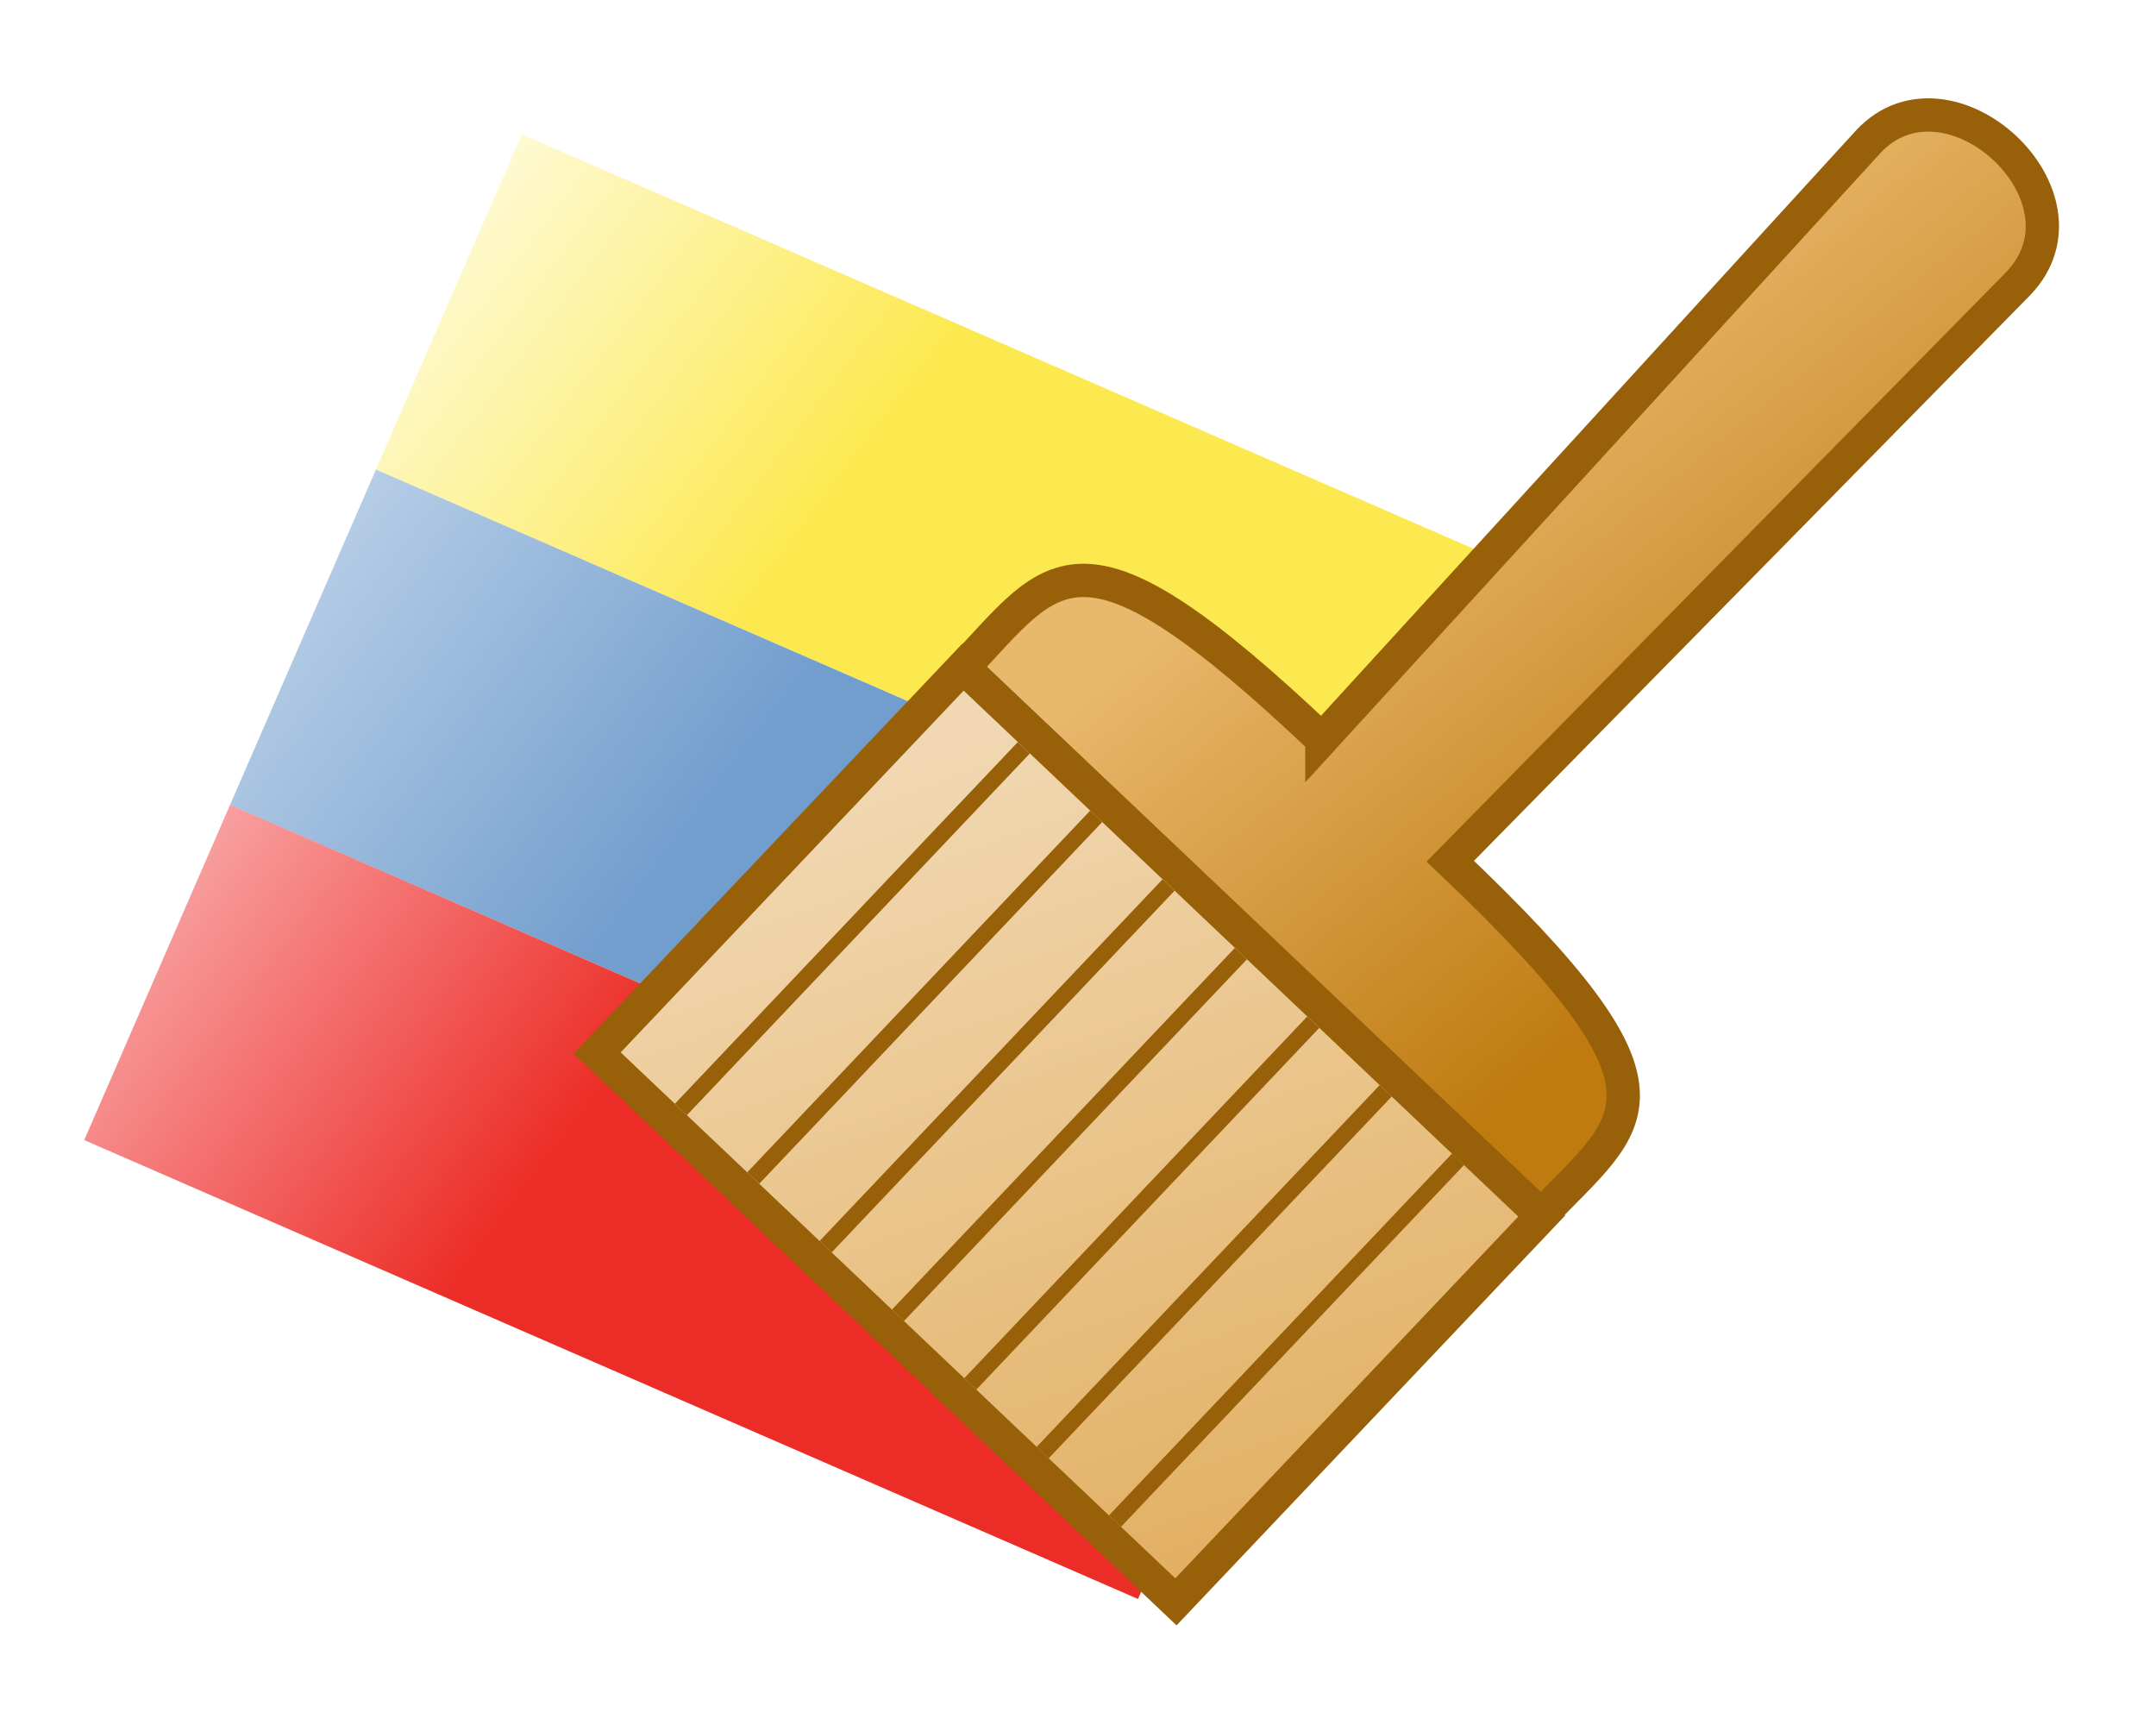 <?xml version="1.0" encoding="UTF-8" standalone="no"?>
<svg
   xmlns:dc="http://purl.org/dc/elements/1.1/"
   xmlns:cc="http://creativecommons.org/ns#"
   xmlns:rdf="http://www.w3.org/1999/02/22-rdf-syntax-ns#"
   xmlns:svg="http://www.w3.org/2000/svg"
   xmlns="http://www.w3.org/2000/svg"
   xmlns:sodipodi="http://sodipodi.sourceforge.net/DTD/sodipodi-0.dtd"
   xmlns:inkscape="http://www.inkscape.org/namespaces/inkscape"
   height="52"
   viewBox="0 0 17.198 13.758"
   width="65"
   version="1.1"
   id="svg57"
   sodipodi:docname="layer_properties.svg"
   inkscape:version="0.92.4 5da689c313, 2019-01-14">
  <defs
     id="defs61" />
  <sodipodi:namedview
     pagecolor="#ffffff"
     bordercolor="#666666"
     borderopacity="1"
     objecttolerance="10"
     gridtolerance="10"
     guidetolerance="10"
     inkscape:pageopacity="0"
     inkscape:pageshadow="2"
     inkscape:window-width="1600"
     inkscape:window-height="1150"
     id="namedview59"
     showgrid="false"
     inkscape:zoom="5.2149125"
     inkscape:cx="25.575048"
     inkscape:cy="21.331474"
     inkscape:window-x="0"
     inkscape:window-y="0"
     inkscape:window-maximized="0"
     inkscape:current-layer="g33" />
  <linearGradient
     id="a"
     gradientTransform="rotate(43.475,8.334,288.282)"
     gradientUnits="userSpaceOnUse"
     x1="11.125"
     x2="6.481"
     y1="286.61"
     y2="286.009">
    <stop
       offset="0"
       stop-color="#bf7b10"
       id="stop2" />
    <stop
       offset="1"
       stop-color="#e8b86d"
       id="stop4" />
  </linearGradient>
  <linearGradient
     id="b"
     gradientTransform="rotate(43.475,8.334,288.282)"
     gradientUnits="userSpaceOnUse"
     x1="11.509"
     x2="5.247"
     y1="294.751"
     y2="291.61">
    <stop
       offset="0"
       stop-color="#e2af61"
       id="stop7" />
    <stop
       offset="1"
       stop-color="#f1d8b2"
       id="stop9" />
  </linearGradient>
  <linearGradient
     id="c"
     gradientTransform="matrix(0.924,0,0,0.939,0.395,17.412)"
     gradientUnits="userSpaceOnUse"
     x1="5.008"
     x2="0.898"
     y1="281.9"
     y2="280.766">
    <stop
       offset="0"
       stop-color="#fce94f"
       id="stop12" />
    <stop
       offset="1"
       stop-color="#fce94f"
       stop-opacity=".257"
       id="stop14" />
  </linearGradient>
  <linearGradient
     id="d"
     gradientTransform="matrix(0.924,0,0,0.939,0.395,20.145)"
     gradientUnits="userSpaceOnUse"
     x1="5.008"
     x2="0.898"
     y1="281.9"
     y2="280.766">
    <stop
       offset="0"
       stop-color="#729ece"
       id="stop17" />
    <stop
       offset="1"
       stop-color="#729ece"
       stop-opacity=".515"
       id="stop19" />
  </linearGradient>
  <linearGradient
     id="e"
     gradientTransform="matrix(0.924,0,0,0.939,0.395,22.878)"
     gradientUnits="userSpaceOnUse"
     x1="5.008"
     x2="0.898"
     y1="281.9"
     y2="280.766">
    <stop
       offset="0"
       stop-color="#ec2d27"
       id="stop22" />
    <stop
       offset="1"
       stop-color="#ef2929"
       stop-opacity=".446"
       id="stop24" />
  </linearGradient>
  <g
     transform="matrix(1.067,0,0,1.067,-0.296,-301.252)"
     id="g55">
    <g
       transform="matrix(0.813,0.354,-0.399,0.917,115.333,25.156)"
       id="g33"
       style="fill-rule:evenodd;stroke-width:1.062">
      <path
         d="m 1.225,281.079 h 9.69 v 2.733 H 1.225 Z"
         overflow="visible"
         id="path27"
         style="overflow:visible;fill:url(#c);stroke-width:0.997"
         inkscape:connector-curvature="0" />
      <path
         d="m 1.225,283.812 h 9.69 v 2.733 H 1.225 Z"
         overflow="visible"
         id="path29"
         style="overflow:visible;fill:url(#d);stroke-width:0.997"
         inkscape:connector-curvature="0" />
      <path
         d="m 1.225,286.545 h 9.69 v 2.733 H 1.225 Z"
         overflow="visible"
         id="path31"
         style="overflow:visible;fill:url(#e);stroke-width:0.997"
         inkscape:connector-curvature="0" />
    </g>
    <g
       transform="matrix(0.939,0,0,0.939,3.259,17.153)"
       id="g53"
       style="stroke:#976009">
      <path
         d="m 7.349,288.296 4.354,-4.763 c 0.638,-0.673 1.849,0.439 1.193,1.131 l -4.525,4.601 c 1.974,1.872 1.454,2.049 0.724,2.819 l -4.6,-4.361 c 0.73,-0.77 0.911,-1.269 2.854,0.573 z"
         id="path35"
         style="fill:url(#a);fill-rule:evenodd;stroke-width:0.265"
         inkscape:connector-curvature="0" />
      <path
         d="m 4.492,287.72 -2.913,3.072 4.608,4.369 2.913,-3.072 z"
         id="path37"
         style="fill:url(#b);fill-rule:evenodd;stroke-width:0.265"
         inkscape:connector-curvature="0" />
      <path
         d="m 4.976,288.362 -2.73,2.879"
         id="path39"
         inkscape:connector-curvature="0"
         style="fill:none;stroke-width:0.132" />
      <path
         d="m 5.552,288.908 -2.73,2.879"
         id="path41"
         inkscape:connector-curvature="0"
         style="fill:none;stroke-width:0.132" />
      <path
         d="m 6.128,289.455 -2.73,2.879"
         id="path43"
         inkscape:connector-curvature="0"
         style="fill:none;stroke-width:0.132" />
      <path
         d="m 6.704,290.001 -2.73,2.879"
         id="path45"
         inkscape:connector-curvature="0"
         style="fill:none;stroke-width:0.132" />
      <path
         d="m 7.28,290.547 -2.73,2.879"
         id="path47"
         inkscape:connector-curvature="0"
         style="fill:none;stroke-width:0.132" />
      <path
         d="m 7.857,291.093 -2.731,2.88"
         id="path49"
         inkscape:connector-curvature="0"
         style="fill:none;stroke-width:0.132" />
      <path
         d="m 8.433,291.638 -2.731,2.88"
         id="path51"
         inkscape:connector-curvature="0"
         style="fill:none;stroke-width:0.132" />
    </g>
  </g>
</svg>

